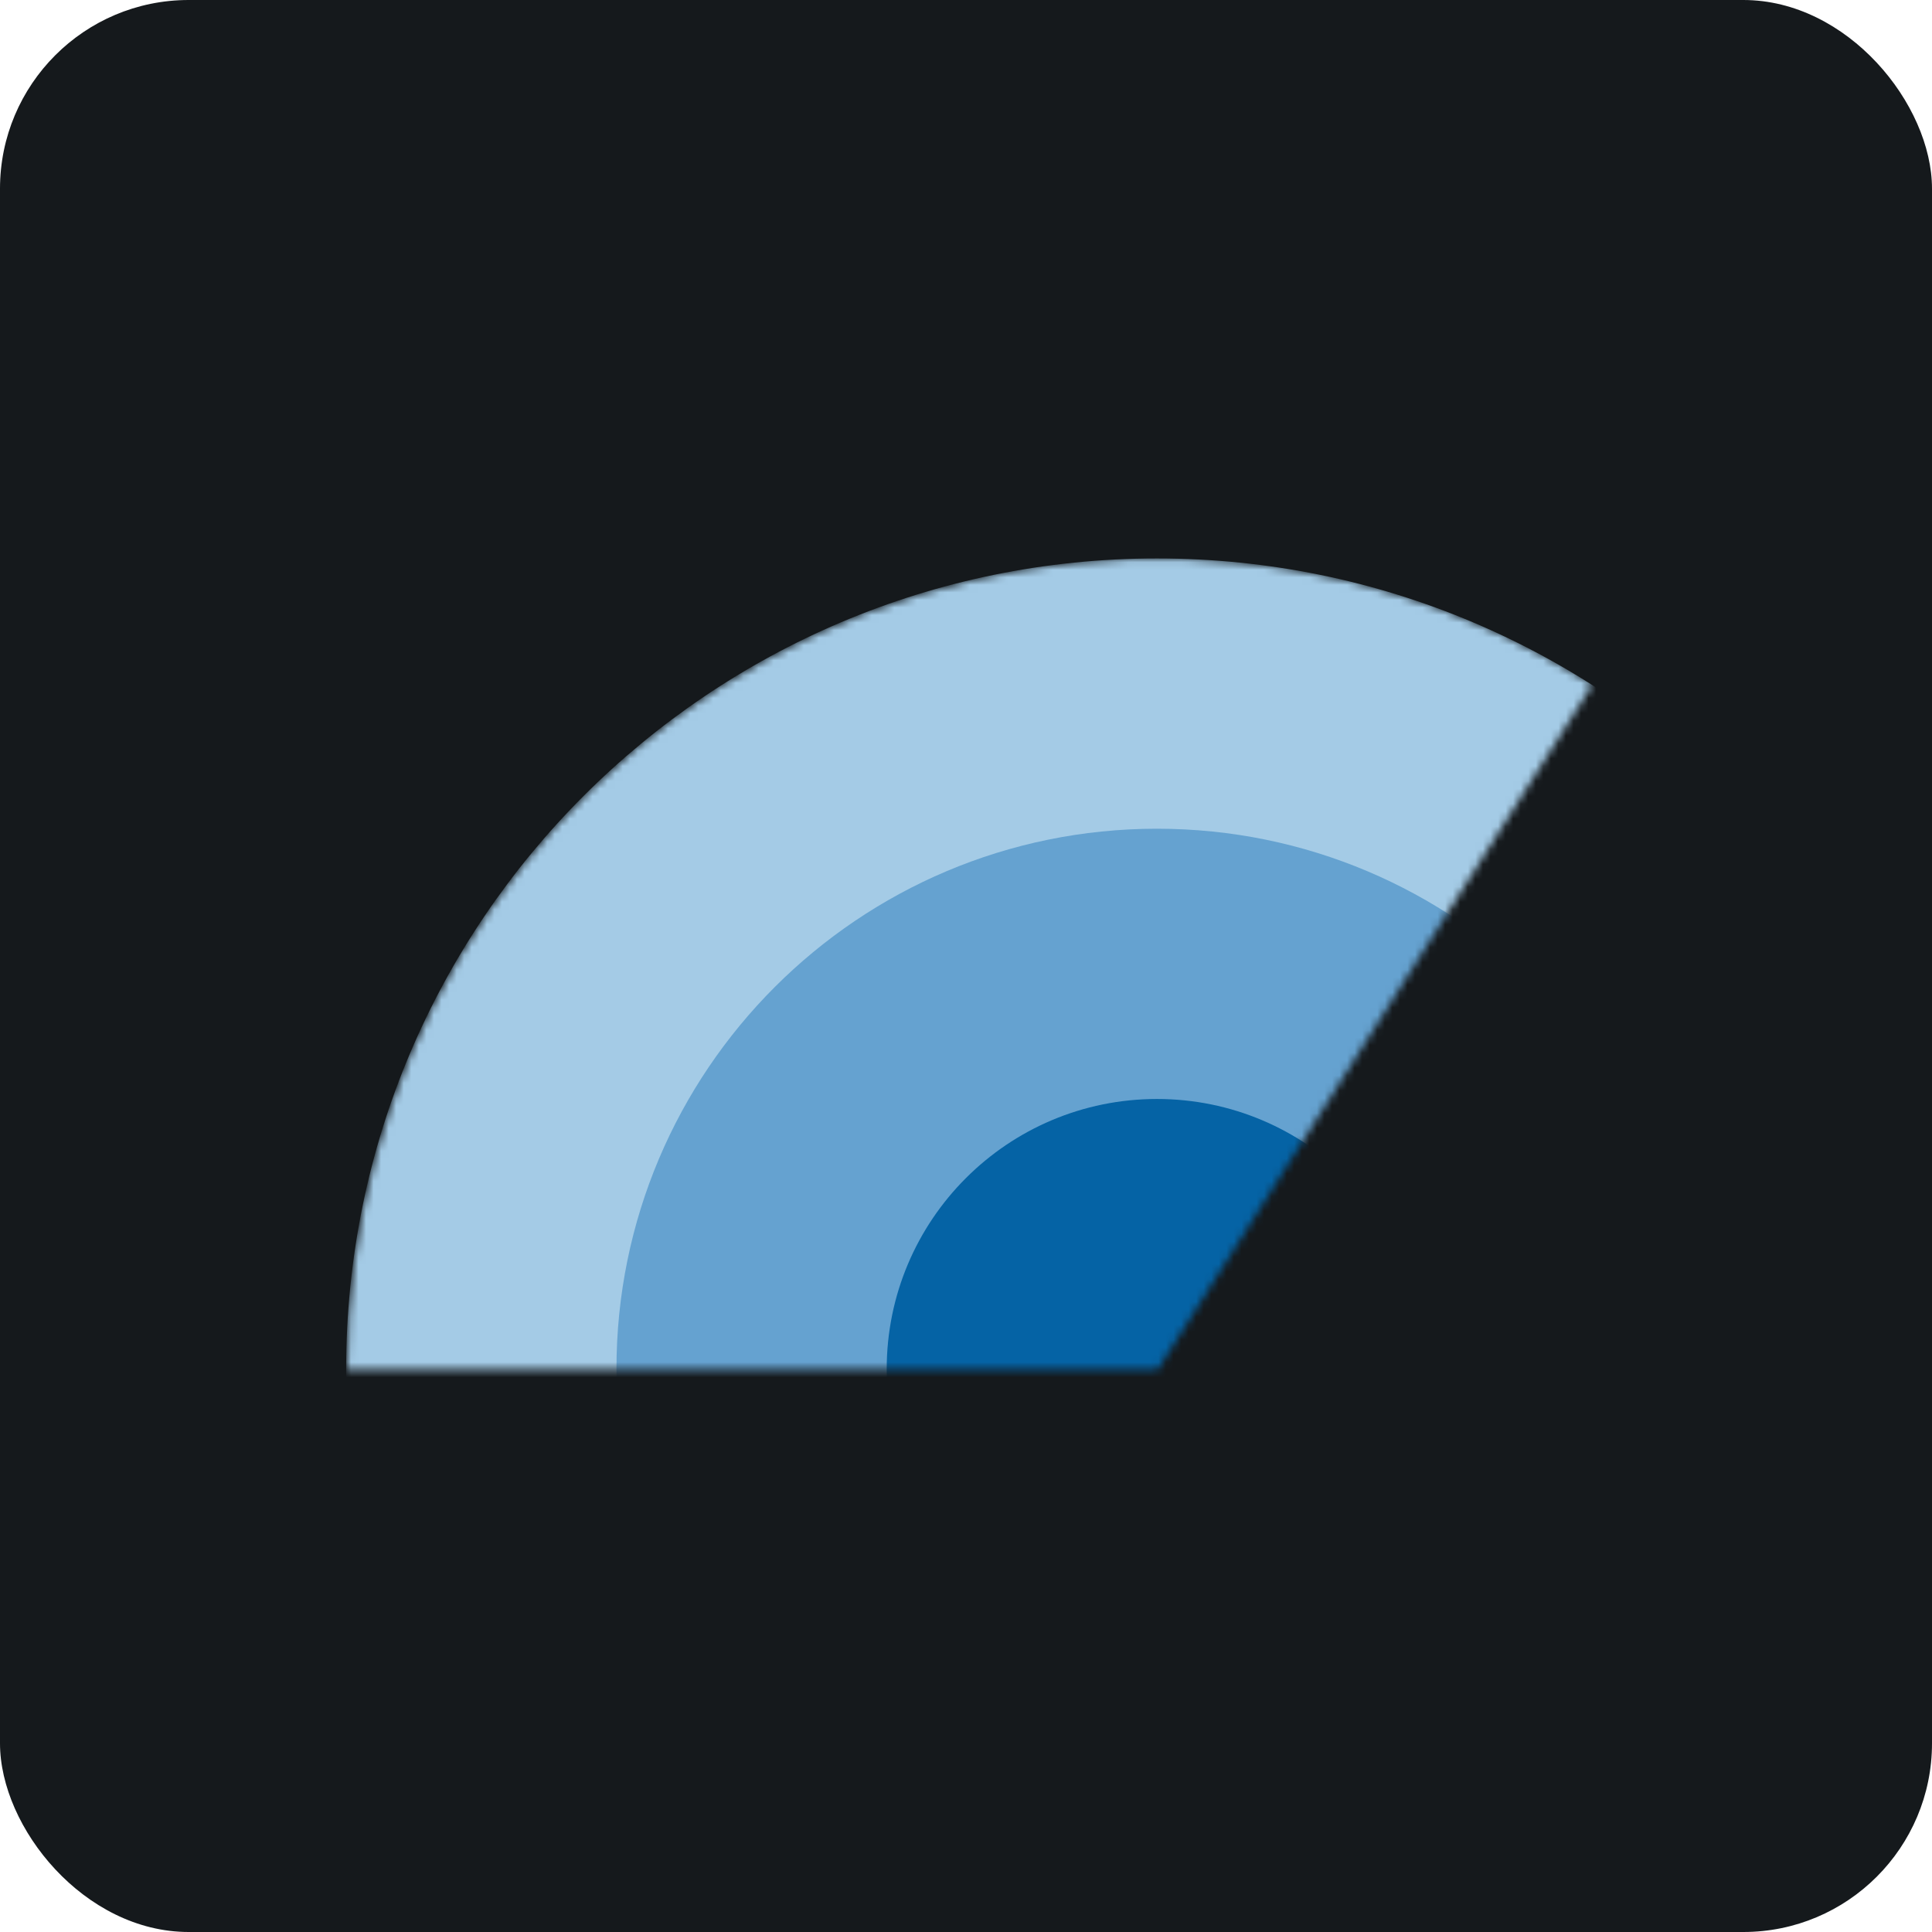<svg width="256" height="256" viewBox="0 0 256 256" fill="none" xmlns="http://www.w3.org/2000/svg" id="archunit">
<style>
#archunit {
    rect {fill: #15191C}

    @media (prefers-color-scheme: light) {
        rect {fill: #F4F2ED}
    }
}
</style>
<rect width="256" height="256" rx="25" fill="#15191C"/>
<mask id="archunit_mask" style="mask-type:luminance" maskUnits="userSpaceOnUse" x="46" y="74" width="165" height="108">
<path d="M46 181.432C46 162.192 51.167 143.305 60.961 126.745C70.754 110.184 84.816 96.557 101.676 87.288C118.537 78.019 137.577 73.448 156.808 74.053C176.039 74.658 194.755 80.415 211 90.725L153.435 181.436L46 181.432Z" fill="white"/>
</mask>
<g mask="url(#archunit_mask)">
<path d="M153.304 288.867C212.639 288.867 260.739 240.766 260.739 181.431C260.739 122.096 212.639 73.996 153.304 73.996C93.969 73.996 45.868 122.096 45.868 181.431C45.868 240.766 93.969 288.867 153.304 288.867Z" fill="#A6CEE9" fill-opacity="0.986"/>
<path d="M153.304 253.053C192.859 253.053 224.925 220.987 224.925 181.432C224.925 141.876 192.859 109.81 153.304 109.81C113.748 109.81 81.683 141.876 81.683 181.432C81.683 220.987 113.748 253.053 153.304 253.053Z" fill="#65A2D0"/>
<path d="M153.304 217.243C173.081 217.243 189.114 201.209 189.114 181.432C189.114 161.654 173.081 145.621 153.304 145.621C133.526 145.621 117.493 161.654 117.493 181.432C117.493 201.209 133.526 217.243 153.304 217.243Z" fill="#0563A5"/>
</g>
</svg>